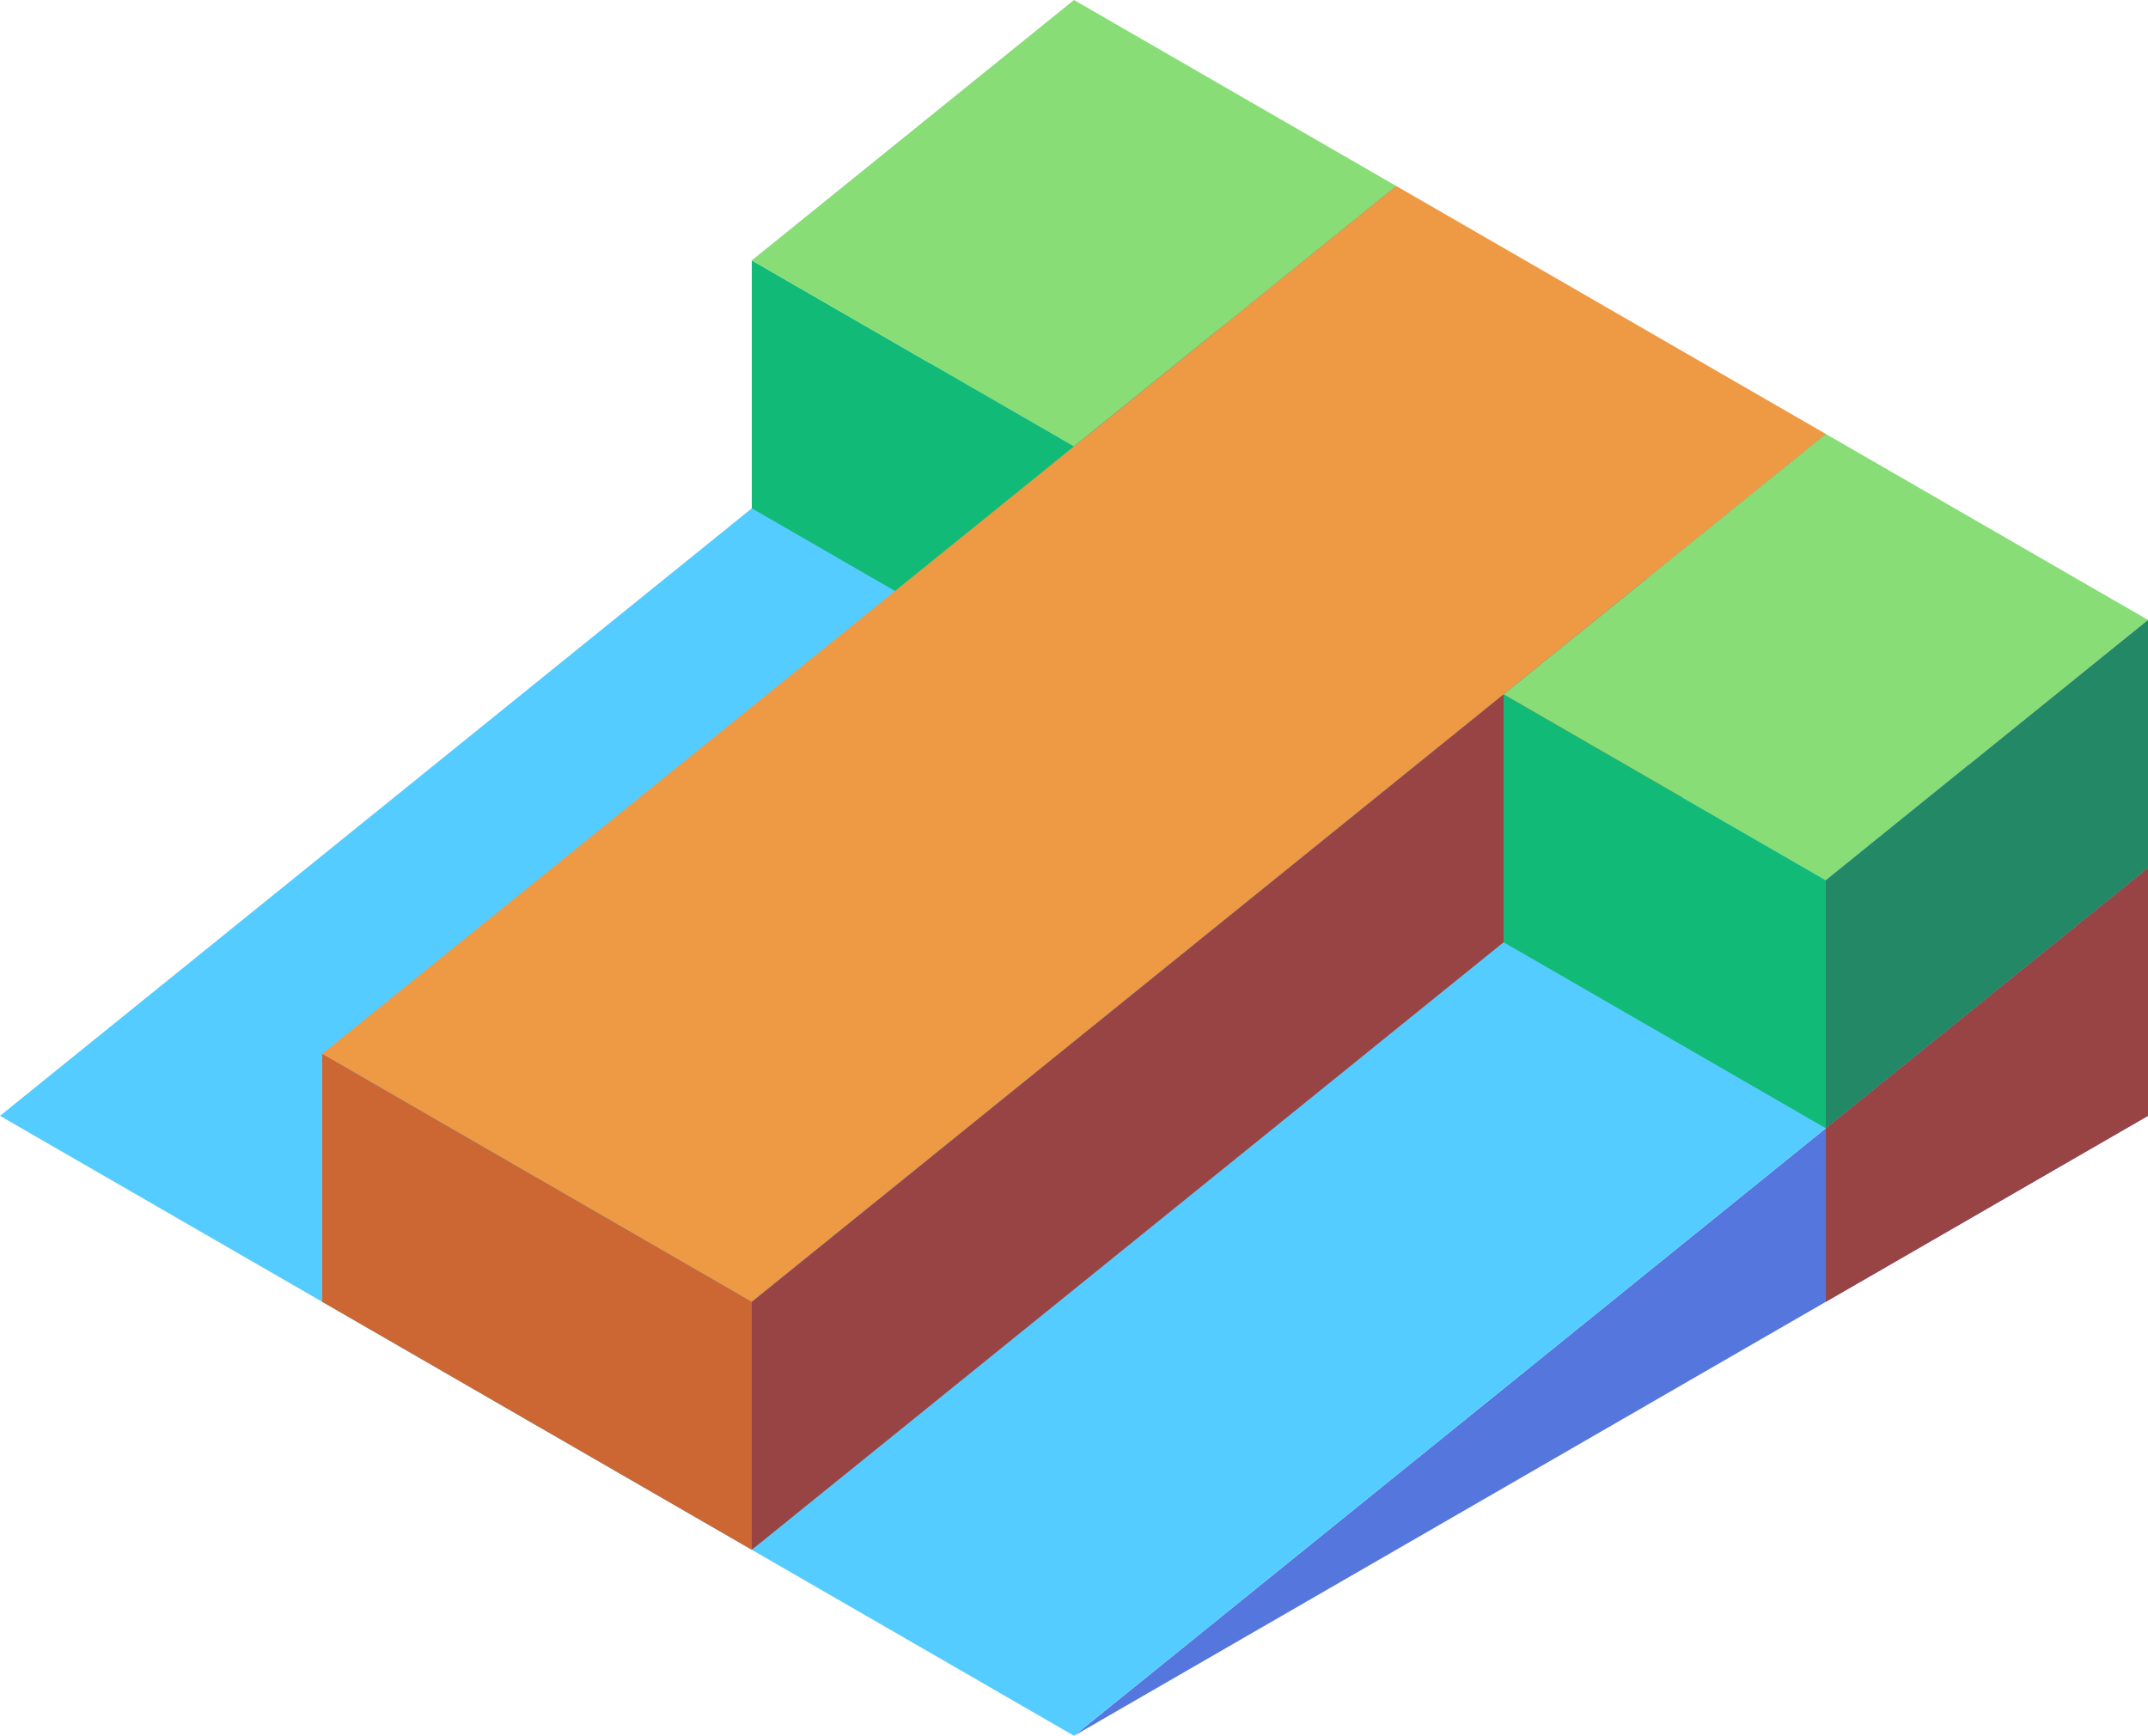 <svg xmlns="http://www.w3.org/2000/svg" viewBox="200.109 129.237 86.603 70.001"><path d="M286.712 174.237v-10l-43.301 35.001z" fill="#57d"/><path d="M243.41 199.237l-43.301-25 43.301-35 43.301 25z" fill="#5cf"/><path d="M243.41 157.237l-12.99-7.5v-10l12.99 7.5z" fill="#1b7"/><path d="M243.41 147.237l12.99-10.5-12.99-7.5-12.99 10.5z" fill="#8d7"/><path d="M256.401 136.737v10l-12.99 10.5v-10z" fill="#286"/><path d="M230.42 181.737l-17.32-10 43.301-35 17.32 10z" fill="#e94"/><path d="M213.099 171.737v10l17.321 10v-10z" fill="#c63"/><path d="M230.42 181.737v10l43.301-35v-10z" fill="#944"/><path d="M273.721 174.737l-12.99-7.5v-10l12.99 7.5z" fill="#1b7"/><path d="M273.721 164.737l12.99-10.5-12.99-7.5-12.99 10.5z" fill="#8d7"/><path d="M286.712 154.237v10l-12.99 10.5v-10z" fill="#286"/><path d="M273.722 174.737v7l12.99-7.5v-10z" fill="#944"/></svg>